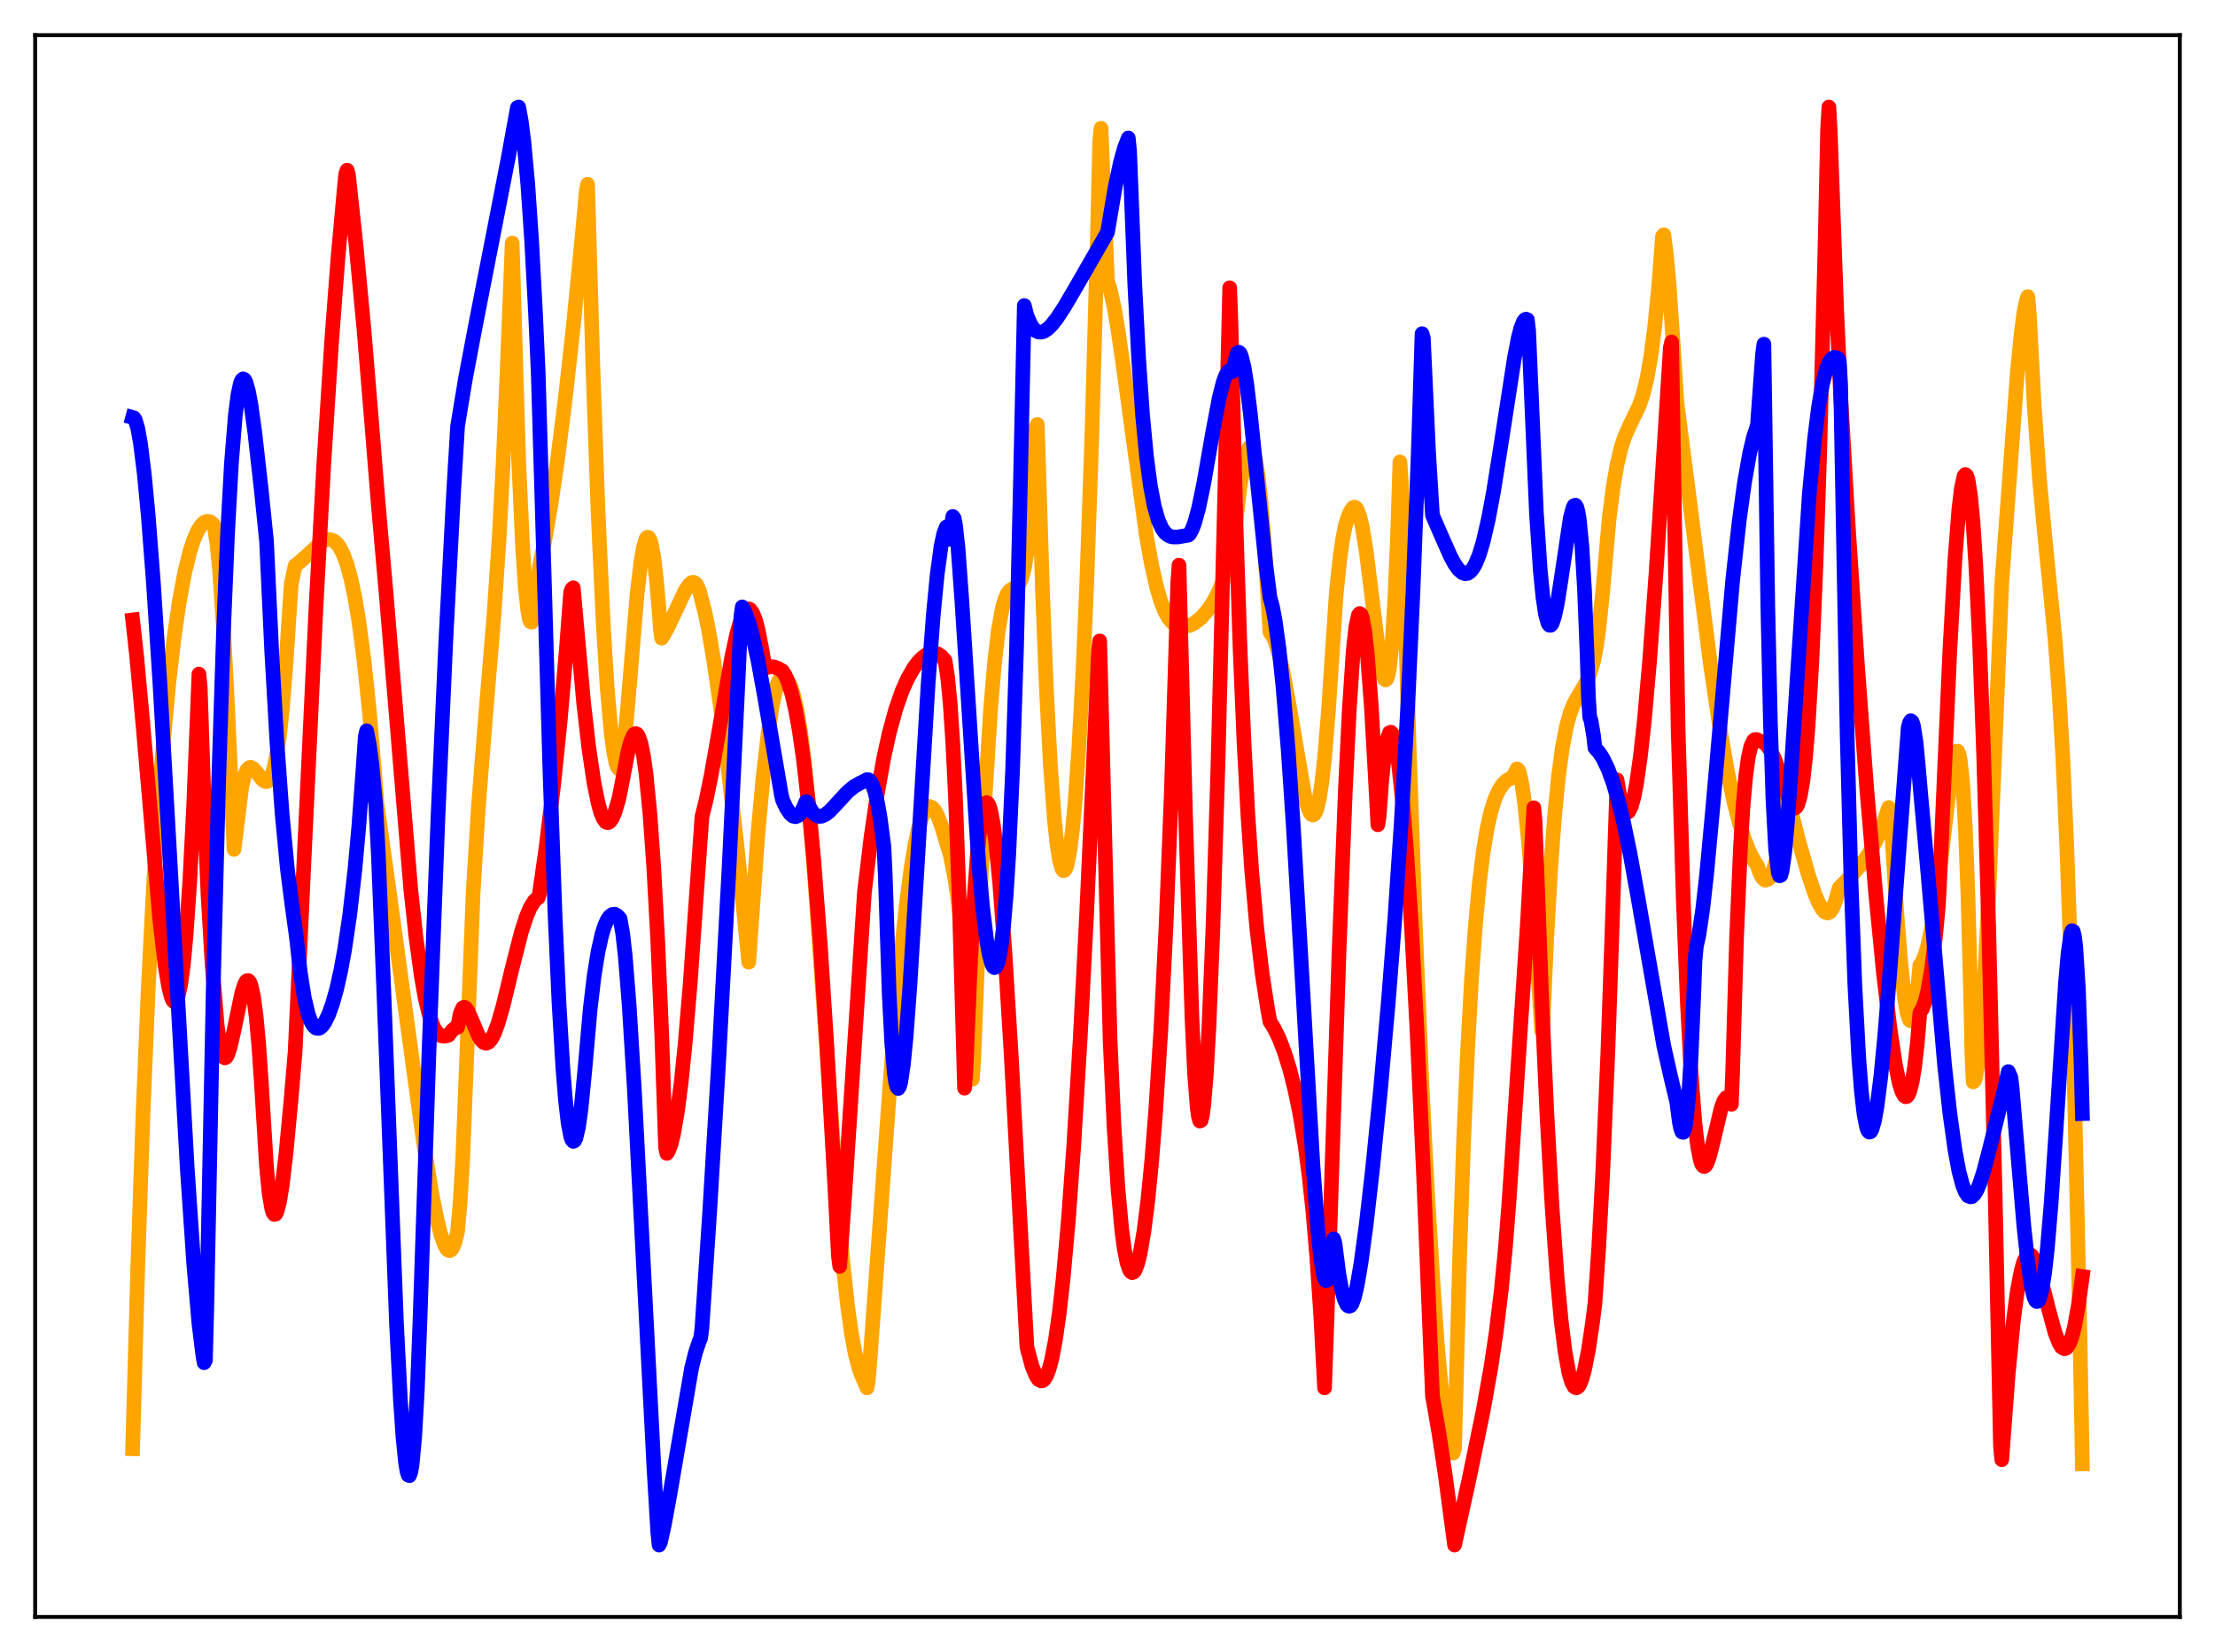 <?xml version="1.0" encoding="utf-8" standalone="no"?>
<!DOCTYPE svg PUBLIC "-//W3C//DTD SVG 1.1//EN"
  "http://www.w3.org/Graphics/SVG/1.1/DTD/svg11.dtd">
<svg xmlns:xlink="http://www.w3.org/1999/xlink" width="453.6pt" height="338.4pt" viewBox="0 0 453.6 338.4" xmlns="http://www.w3.org/2000/svg" version="1.1">
 <defs>
  <style type="text/css">*{stroke-linejoin: round; stroke-linecap: butt}</style>
 </defs>
 <g id="figure_1">
  <g id="patch_1">
   <path d="M 0 338.4 
L 453.6 338.4 
L 453.6 0 
L 0 0 
z
" style="fill: #ffffff"/>
  </g>
  <g id="axes_1">
   <g id="patch_2">
    <path d="M 7.2 331.2 
L 446.4 331.2 
L 446.4 7.2 
L 7.2 7.2 
z
" style="fill: #ffffff"/>
   </g>
   <g id="matplotlib.axis_1"/>
   <g id="matplotlib.axis_2"/>
   <g id="line2d_1">
    <path d="M 27.164 296.749 
L 28.228 259.004 
L 29.293 228.025 
L 30.358 202.589 
L 31.423 181.727 
L 32.487 164.693 
L 33.552 150.786 
L 34.617 139.496 
L 35.681 130.355 
L 36.746 123.058 
L 37.811 117.354 
L 38.876 113.005 
L 39.674 110.546 
L 40.473 108.722 
L 41.271 107.502 
L 41.804 107.02 
L 42.336 106.798 
L 42.868 106.836 
L 43.401 107.138 
L 43.667 107.416 
L 43.933 108.116 
L 44.465 111.676 
L 44.998 117.282 
L 45.796 129.134 
L 46.595 144.523 
L 47.926 173.973 
L 49.523 161.024 
L 50.055 158.891 
L 50.588 157.679 
L 51.12 157.201 
L 51.386 157.176 
L 51.919 157.468 
L 52.717 158.411 
L 53.782 159.744 
L 54.314 160.088 
L 54.58 160.109 
L 54.847 160.012 
L 55.113 159.773 
L 55.645 158.804 
L 56.177 157.041 
L 56.71 154.36 
L 57.242 150.628 
L 57.775 145.714 
L 58.573 135.808 
L 59.638 119.62 
L 60.436 115.874 
L 61.767 114.795 
L 66.026 110.911 
L 66.825 110.571 
L 67.357 110.502 
L 67.889 110.585 
L 68.422 110.841 
L 68.954 111.298 
L 69.487 111.984 
L 70.285 113.502 
L 71.084 115.684 
L 71.882 118.629 
L 72.681 122.432 
L 73.479 127.2 
L 74.544 135.224 
L 75.609 145.368 
L 76.673 157.896 
L 77.206 164.651 
L 79.868 183.752 
L 86.788 234.418 
L 88.385 244.208 
L 89.45 249.591 
L 90.249 252.792 
L 91.047 255.051 
L 91.58 255.912 
L 91.846 256.119 
L 92.112 256.16 
L 92.378 256.026 
L 92.644 255.701 
L 93.177 254.43 
L 93.709 252.231 
L 94.241 246.119 
L 94.774 237.07 
L 96.903 182.633 
L 97.968 165.322 
L 99.299 148.466 
L 101.162 125.986 
L 102.227 110.025 
L 103.025 95.068 
L 103.824 76.573 
L 104.889 49.795 
L 106.22 94.329 
L 107.018 112.02 
L 107.551 120.028 
L 108.083 125.08 
L 108.349 126.558 
L 108.615 127.35 
L 108.881 127.442 
L 109.148 126.871 
L 109.414 125.659 
L 109.946 121.365 
L 110.479 115.982 
L 111.543 110.794 
L 112.874 103.038 
L 114.205 93.939 
L 115.802 81.3 
L 117.399 66.857 
L 119.263 47.907 
L 120.061 39.174 
L 120.327 37.756 
L 121.392 74.406 
L 122.457 104.401 
L 123.521 127.582 
L 124.32 140.573 
L 125.119 149.77 
L 125.651 153.874 
L 126.183 156.423 
L 126.449 157.134 
L 126.716 157.483 
L 126.982 157.48 
L 127.248 156.705 
L 127.78 153.069 
L 128.579 144.321 
L 130.442 121.969 
L 131.241 115.115 
L 131.773 112.073 
L 132.305 110.368 
L 132.572 110.049 
L 132.838 110.1 
L 133.104 110.532 
L 133.37 111.364 
L 133.903 114.247 
L 134.435 118.803 
L 134.967 125.129 
L 135.233 128.864 
L 135.5 130.71 
L 136.564 128.901 
L 137.895 126.125 
L 140.291 121.007 
L 141.089 119.803 
L 141.622 119.356 
L 141.888 119.271 
L 142.154 119.305 
L 142.42 119.482 
L 142.687 119.804 
L 143.219 121.033 
L 144.284 125.086 
L 145.082 128.914 
L 146.147 135.159 
L 147.478 144.407 
L 149.075 157.044 
L 150.938 173.376 
L 153.068 194.294 
L 153.334 197.098 
L 155.197 170.902 
L 156.262 159.229 
L 157.327 150.038 
L 158.125 144.747 
L 158.657 142.07 
L 159.19 140.092 
L 159.722 138.987 
L 159.988 138.719 
L 160.255 138.657 
L 160.787 138.896 
L 161.319 139.453 
L 161.852 140.427 
L 162.384 141.903 
L 163.183 145.279 
L 163.981 150.126 
L 164.78 156.552 
L 165.844 167.485 
L 166.909 180.756 
L 168.772 207.529 
L 171.168 241.836 
L 172.499 257.55 
L 173.564 267.435 
L 174.362 273.143 
L 175.161 277.434 
L 175.959 280.428 
L 176.492 281.832 
L 177.024 283.043 
L 177.556 284.288 
L 177.823 282.769 
L 178.355 275.986 
L 182.614 217.244 
L 184.211 198.599 
L 185.542 185.764 
L 186.607 177.613 
L 187.405 172.827 
L 188.204 169.217 
L 189.002 166.777 
L 189.535 165.791 
L 190.067 165.287 
L 190.333 165.191 
L 190.865 165.393 
L 191.398 165.969 
L 191.93 166.93 
L 192.729 168.955 
L 194.592 175.151 
L 195.391 179.066 
L 196.189 184.342 
L 196.988 191.326 
L 197.786 200.364 
L 198.585 211.808 
L 199.117 221.063 
L 199.383 217.45 
L 200.714 184.163 
L 201.779 162.406 
L 202.844 145.475 
L 203.642 136.031 
L 204.441 129.175 
L 205.239 124.66 
L 205.772 122.775 
L 206.304 121.576 
L 206.836 120.912 
L 207.635 120.45 
L 208.167 120.158 
L 208.7 119.579 
L 209.232 118.438 
L 209.764 116.439 
L 210.297 113.192 
L 210.829 108.191 
L 211.361 101.406 
L 212.16 87.46 
L 212.426 86.949 
L 213.491 121.194 
L 214.289 141.157 
L 215.088 156.455 
L 215.887 167.497 
L 216.419 172.64 
L 216.951 176.116 
L 217.484 177.971 
L 217.75 178.33 
L 218.016 178.28 
L 218.282 177.841 
L 218.548 177.037 
L 219.081 174.333 
L 219.613 170.086 
L 220.145 164.397 
L 220.944 152.989 
L 221.743 138.134 
L 222.541 119.678 
L 223.606 89.056 
L 224.671 51.007 
L 225.203 28.951 
L 225.469 26.279 
L 226.8 57.563 
L 227.332 59.249 
L 228.131 62.816 
L 228.929 67.404 
L 230.26 76.68 
L 234.785 109.921 
L 235.85 115.796 
L 236.915 120.473 
L 237.713 123.159 
L 238.512 125.197 
L 239.311 126.639 
L 240.109 127.561 
L 240.908 128.072 
L 241.706 128.267 
L 242.505 128.275 
L 243.569 128.135 
L 244.634 127.614 
L 245.965 126.548 
L 247.296 125.038 
L 248.361 123.473 
L 249.425 121.475 
L 250.49 118.923 
L 251.555 115.622 
L 252.353 112.499 
L 252.886 108.448 
L 253.951 99.593 
L 254.749 94.79 
L 255.281 92.715 
L 255.814 91.66 
L 256.08 91.557 
L 256.346 91.757 
L 256.612 92.271 
L 257.145 94.283 
L 257.677 97.722 
L 258.209 102.543 
L 259.008 112.386 
L 260.073 129.499 
L 260.605 130.229 
L 261.137 131.43 
L 261.936 134.052 
L 262.735 137.547 
L 263.799 143.304 
L 267.26 163.36 
L 267.792 165.28 
L 268.324 166.525 
L 268.591 166.85 
L 268.857 166.953 
L 269.123 166.817 
L 269.389 166.427 
L 269.655 165.761 
L 270.188 163.528 
L 270.72 160.058 
L 271.252 155.276 
L 272.051 145.55 
L 273.648 121.538 
L 274.447 113.904 
L 274.979 110.306 
L 275.511 107.671 
L 276.044 105.868 
L 276.576 104.696 
L 277.108 103.967 
L 277.375 103.865 
L 277.641 103.986 
L 277.907 104.333 
L 278.439 105.708 
L 278.972 107.963 
L 279.77 112.856 
L 280.835 121.344 
L 282.432 134.315 
L 282.964 137.361 
L 283.497 139.087 
L 283.763 139.282 
L 284.029 139.02 
L 284.295 138.125 
L 284.561 136.658 
L 285.094 131.507 
L 285.626 123.044 
L 286.159 110.734 
L 286.691 94.619 
L 286.957 98.647 
L 288.554 152.562 
L 289.885 190.741 
L 291.216 222.578 
L 292.281 243.508 
L 293.612 264.972 
L 294.41 276.249 
L 295.209 284.813 
L 296.007 291.016 
L 296.806 295.191 
L 297.338 296.982 
L 297.604 297.627 
L 297.871 296.632 
L 298.935 256.709 
L 299.734 233.63 
L 300.532 215.302 
L 301.331 200.883 
L 302.129 189.71 
L 302.928 181.098 
L 303.727 174.613 
L 304.525 169.76 
L 305.324 166.238 
L 306.122 163.679 
L 306.921 161.908 
L 307.719 160.688 
L 308.518 159.869 
L 309.583 159.282 
L 309.849 159.189 
L 310.647 157.498 
L 310.913 157.714 
L 311.18 158.341 
L 311.712 160.835 
L 312.244 164.726 
L 313.043 172.727 
L 314.108 186.456 
L 315.439 206.765 
L 315.705 211.078 
L 315.971 209.56 
L 316.769 191.701 
L 317.568 177.724 
L 318.367 166.988 
L 319.165 158.941 
L 319.964 153.067 
L 320.762 148.892 
L 321.561 146.001 
L 322.359 144.025 
L 323.424 142.163 
L 324.755 139.94 
L 325.553 138.062 
L 326.352 135.36 
L 326.884 132.641 
L 327.417 128.831 
L 328.215 121.125 
L 329.546 106.077 
L 330.345 99.835 
L 331.143 95.199 
L 331.942 91.823 
L 332.74 89.375 
L 333.805 87.004 
L 335.668 83.168 
L 336.467 80.812 
L 337.265 77.556 
L 338.064 73.053 
L 338.863 66.924 
L 339.661 58.806 
L 340.46 48.392 
L 340.726 48.087 
L 341.258 52.204 
L 341.791 58.059 
L 342.589 69.619 
L 343.388 82.303 
L 345.783 100.844 
L 350.308 136.353 
L 352.172 148.933 
L 353.769 158.067 
L 355.1 164.349 
L 356.164 168.509 
L 357.229 171.897 
L 358.294 174.55 
L 359.359 176.563 
L 359.891 177.344 
L 360.423 178.936 
L 360.956 179.88 
L 361.488 180.301 
L 362.02 180.162 
L 362.287 179.929 
L 362.819 179.021 
L 363.351 177.634 
L 363.884 175.772 
L 364.682 171.935 
L 365.481 166.767 
L 366.013 163.163 
L 368.409 172.465 
L 370.272 179.018 
L 371.603 183.002 
L 372.401 184.905 
L 373.2 186.289 
L 373.732 186.839 
L 374.265 187.015 
L 374.797 186.76 
L 375.329 185.99 
L 375.862 184.636 
L 376.66 181.848 
L 379.322 179.169 
L 381.185 176.997 
L 382.516 175.132 
L 383.581 173.348 
L 384.646 171.21 
L 385.711 168.606 
L 386.775 165.413 
L 387.041 166.383 
L 387.308 168.837 
L 388.372 186.009 
L 389.171 196.403 
L 389.969 204.027 
L 390.502 207.291 
L 391.034 208.927 
L 391.3 209.103 
L 391.567 208.835 
L 391.833 208.072 
L 392.365 205.229 
L 392.897 200.615 
L 393.164 197.699 
L 393.696 196.904 
L 394.228 195.607 
L 394.761 193.793 
L 395.559 190.06 
L 396.358 185.068 
L 397.423 176.695 
L 399.552 158.582 
L 400.084 155.497 
L 400.351 154.457 
L 400.617 153.884 
L 400.883 153.851 
L 401.149 154.394 
L 401.415 155.634 
L 401.948 160.618 
L 402.48 169.628 
L 403.012 183.527 
L 403.545 203.28 
L 403.811 215.698 
L 404.077 221.605 
L 404.343 221.38 
L 404.609 220.578 
L 405.142 217.136 
L 405.674 211.474 
L 406.473 199.262 
L 407.271 183.376 
L 408.602 151.608 
L 409.933 119.46 
L 413.127 76.231 
L 413.926 68.129 
L 414.458 64.114 
L 414.991 61.481 
L 415.257 60.76 
L 415.523 63.326 
L 416.588 83.272 
L 417.652 98.085 
L 418.717 109.509 
L 420.847 130.933 
L 421.645 141.626 
L 422.444 155.356 
L 423.242 173.157 
L 424.041 195.829 
L 424.839 224.182 
L 425.904 271.696 
L 426.436 299.846 
L 426.436 299.846 
" clip-path="url(#pb6c0fbb272)" style="fill: none; stroke: #ffa500; stroke-width: 3; stroke-linecap: square"/>
   </g>
   <g id="line2d_2">
    <path d="M 27.164 126.983 
L 27.962 134.146 
L 29.293 148.639 
L 32.753 188.727 
L 33.818 197.821 
L 34.617 202.527 
L 35.149 204.443 
L 35.415 204.977 
L 35.681 205.225 
L 35.948 205.174 
L 36.214 204.808 
L 36.48 204.072 
L 37.012 201.566 
L 37.545 197.6 
L 38.077 191.974 
L 38.876 180.424 
L 39.674 164.728 
L 40.739 138.07 
L 41.005 140.772 
L 41.804 164.851 
L 42.602 183.366 
L 43.401 196.975 
L 44.465 209.961 
L 44.998 213.909 
L 45.53 216.054 
L 45.796 216.555 
L 46.063 216.692 
L 46.329 216.539 
L 46.595 216.101 
L 47.127 214.543 
L 47.926 211.032 
L 49.523 203.378 
L 50.055 201.69 
L 50.321 201.138 
L 50.588 200.863 
L 50.854 200.855 
L 51.12 201.136 
L 51.386 201.777 
L 51.919 204.147 
L 52.451 208.158 
L 52.983 213.944 
L 53.516 221.688 
L 54.58 239.069 
L 55.113 244.428 
L 55.645 247.577 
L 55.911 248.401 
L 56.177 248.766 
L 56.444 248.685 
L 56.71 248.198 
L 57.242 246.163 
L 57.775 242.906 
L 58.573 236.202 
L 59.638 224.89 
L 60.436 215.399 
L 62.3 175.402 
L 64.695 124.711 
L 66.292 95.331 
L 67.889 70.297 
L 69.22 52.739 
L 70.551 38.113 
L 70.817 35.556 
L 71.084 34.854 
L 71.35 35.741 
L 72.947 50.623 
L 74.544 67.572 
L 76.141 86.885 
L 77.472 103.404 
L 79.069 121.543 
L 84.127 182.247 
L 85.191 192.005 
L 86.256 199.83 
L 87.055 204.37 
L 87.853 207.743 
L 88.652 210.068 
L 89.184 211.11 
L 89.716 211.765 
L 90.249 212.119 
L 90.781 212.238 
L 91.313 212.188 
L 91.846 212.042 
L 92.644 211.024 
L 93.177 210.614 
L 93.709 210.424 
L 94.241 207.622 
L 94.774 206.438 
L 95.04 206.317 
L 95.306 206.409 
L 95.839 207.136 
L 96.637 208.957 
L 97.968 212.107 
L 98.5 212.99 
L 99.033 213.536 
L 99.565 213.693 
L 100.097 213.46 
L 100.63 212.827 
L 101.162 211.823 
L 101.961 209.734 
L 103.025 206.019 
L 104.889 198.3 
L 106.752 190.976 
L 107.817 187.683 
L 108.615 185.836 
L 109.414 184.567 
L 109.946 184.058 
L 110.212 183.91 
L 110.479 183.007 
L 111.809 173.725 
L 113.407 160.518 
L 114.737 147.479 
L 116.068 131.948 
L 116.867 121.251 
L 117.133 120.625 
L 117.399 120.396 
L 119.529 144.04 
L 120.593 153.265 
L 121.658 160.418 
L 122.457 164.365 
L 122.989 166.315 
L 123.521 167.608 
L 124.054 168.363 
L 124.32 168.502 
L 124.586 168.488 
L 124.852 168.337 
L 125.385 167.627 
L 125.917 166.392 
L 126.716 163.661 
L 127.248 161.064 
L 128.579 154.072 
L 129.111 152.054 
L 129.644 150.736 
L 129.91 150.381 
L 130.176 150.249 
L 130.442 150.352 
L 130.708 150.702 
L 131.241 152.191 
L 131.773 154.799 
L 132.305 158.603 
L 133.104 166.728 
L 133.903 178.012 
L 134.701 192.811 
L 135.5 211.58 
L 136.298 235.019 
L 136.564 236.262 
L 136.831 235.887 
L 137.363 234.552 
L 137.895 232.452 
L 138.694 227.905 
L 139.492 221.724 
L 140.291 213.97 
L 141.356 201.314 
L 142.687 182.364 
L 143.751 167.27 
L 144.55 164.099 
L 145.615 158.943 
L 147.212 149.861 
L 149.873 134.458 
L 150.938 129.592 
L 151.737 126.901 
L 152.269 125.633 
L 152.801 124.921 
L 153.334 124.718 
L 153.6 124.835 
L 154.132 125.554 
L 154.665 126.84 
L 155.197 128.812 
L 155.996 132.876 
L 156.528 135.949 
L 156.794 136.799 
L 157.859 136.536 
L 158.657 136.645 
L 159.456 136.976 
L 160.255 137.458 
L 160.787 138.308 
L 161.319 139.493 
L 162.118 141.978 
L 162.916 145.397 
L 163.715 149.852 
L 164.513 155.411 
L 165.578 164.663 
L 166.643 176.07 
L 167.974 193.338 
L 169.305 213.805 
L 170.902 242.025 
L 171.7 257.346 
L 171.967 259.384 
L 173.031 244.139 
L 177.024 182.744 
L 178.355 171.632 
L 179.686 162.477 
L 181.017 155.076 
L 182.081 150.237 
L 183.412 145.341 
L 184.743 141.524 
L 185.808 139.106 
L 187.139 136.78 
L 187.937 135.705 
L 188.736 134.857 
L 189.535 134.236 
L 190.333 133.851 
L 191.132 133.722 
L 191.93 133.883 
L 192.729 134.385 
L 193.527 135.29 
L 194.06 138.675 
L 194.592 144.199 
L 195.124 152.228 
L 195.657 162.985 
L 196.455 184.91 
L 197.52 222.894 
L 197.786 219.679 
L 198.585 200.394 
L 199.383 185.399 
L 200.182 174.575 
L 200.714 169.577 
L 201.247 166.294 
L 201.779 164.662 
L 202.045 164.409 
L 202.311 164.556 
L 202.577 165.064 
L 202.844 165.902 
L 203.376 168.631 
L 203.908 172.596 
L 204.707 180.66 
L 205.772 194.764 
L 207.103 216.483 
L 208.966 251.349 
L 210.297 275.942 
L 211.361 279.873 
L 212.16 281.815 
L 212.692 282.594 
L 213.225 282.87 
L 213.491 282.816 
L 213.757 282.631 
L 214.289 281.85 
L 214.822 280.491 
L 215.354 278.524 
L 216.153 274.378 
L 216.951 268.742 
L 217.75 261.579 
L 218.815 249.589 
L 219.879 234.854 
L 221.21 212.729 
L 222.541 186.908 
L 224.404 145.932 
L 224.937 133.532 
L 225.203 131.282 
L 227.332 213.03 
L 228.131 230.58 
L 228.929 243.248 
L 229.728 251.984 
L 230.26 255.952 
L 230.793 258.633 
L 231.325 260.171 
L 231.591 260.55 
L 231.857 260.687 
L 232.124 260.595 
L 232.39 260.283 
L 232.922 259 
L 233.455 256.884 
L 234.253 252.305 
L 235.052 245.957 
L 235.85 237.882 
L 236.649 227.856 
L 237.713 211.177 
L 238.778 189.932 
L 239.843 163.087 
L 240.908 129.273 
L 241.174 119.513 
L 241.44 115.762 
L 242.771 166.582 
L 244.102 208.596 
L 244.634 219.989 
L 245.167 226.856 
L 245.433 228.735 
L 245.699 229.629 
L 245.965 229.507 
L 246.231 228.459 
L 246.497 226.536 
L 247.03 220.122 
L 247.562 210.592 
L 248.361 191.013 
L 249.425 156.616 
L 250.756 103.538 
L 251.821 58.942 
L 252.087 66.308 
L 253.152 108.676 
L 253.951 132.876 
L 254.749 151.917 
L 255.548 166.868 
L 256.346 178.569 
L 257.411 190.496 
L 258.476 199.43 
L 259.54 206.36 
L 260.073 209.272 
L 260.871 210.527 
L 261.936 212.692 
L 263.001 215.446 
L 264.065 218.847 
L 265.13 223.004 
L 266.195 228.132 
L 267.26 234.586 
L 268.058 240.634 
L 268.857 248.09 
L 269.655 257.414 
L 270.454 269.225 
L 271.252 284.283 
L 271.785 269.213 
L 274.18 195.947 
L 275.511 161.848 
L 276.31 145.523 
L 277.108 133.418 
L 277.641 128.494 
L 278.173 126.017 
L 278.439 125.664 
L 278.705 125.835 
L 278.972 126.553 
L 279.504 129.471 
L 280.036 134.282 
L 280.835 144.785 
L 281.633 158.874 
L 282.166 168.933 
L 282.432 167.2 
L 282.964 159.877 
L 283.497 154.719 
L 284.029 151.544 
L 284.561 150.07 
L 284.828 149.972 
L 285.094 150.238 
L 285.36 150.85 
L 285.892 153.105 
L 286.425 156.638 
L 287.223 164.117 
L 288.022 173.982 
L 289.087 190.525 
L 290.151 210.526 
L 291.482 239.683 
L 293.345 285.91 
L 294.676 293.553 
L 296.007 302.421 
L 297.871 316.473 
L 300.799 303.202 
L 303.727 288.995 
L 305.324 280.068 
L 306.388 272.946 
L 307.453 264.176 
L 308.252 255.979 
L 309.05 245.83 
L 312.777 189.394 
L 314.108 165.452 
L 314.374 168.428 
L 315.705 204.336 
L 316.769 227.896 
L 317.834 247.046 
L 318.899 261.94 
L 319.697 270.473 
L 320.496 276.867 
L 321.295 281.237 
L 321.827 283.055 
L 322.359 284.04 
L 322.625 284.241 
L 322.892 284.255 
L 323.158 284.087 
L 323.424 283.743 
L 323.956 282.486 
L 324.489 280.566 
L 325.287 276.541 
L 326.086 271.217 
L 326.618 267.023 
L 327.417 255.198 
L 328.215 240.226 
L 329.28 215.196 
L 330.345 184.18 
L 331.143 159.735 
L 331.676 162.833 
L 332.208 164.956 
L 332.74 166.165 
L 333.007 166.402 
L 333.273 166.426 
L 333.539 166.239 
L 334.071 165.17 
L 334.604 163.255 
L 335.136 160.517 
L 335.935 154.911 
L 336.733 147.641 
L 337.798 135.605 
L 339.129 117.434 
L 340.992 88.287 
L 342.057 71.202 
L 342.323 70.059 
L 343.654 149.31 
L 344.719 184.472 
L 345.517 204.774 
L 346.316 219.944 
L 347.114 230.298 
L 347.647 234.782 
L 348.179 237.529 
L 348.445 238.354 
L 348.711 238.795 
L 348.977 238.941 
L 349.244 238.811 
L 349.51 238.411 
L 350.042 237.019 
L 350.841 233.878 
L 352.438 227.112 
L 352.97 225.599 
L 353.503 224.847 
L 353.769 224.787 
L 354.035 224.981 
L 354.301 225.452 
L 354.567 226.192 
L 354.833 219.115 
L 355.632 191.87 
L 356.431 173.395 
L 356.963 164.963 
L 357.495 159.039 
L 358.028 155.142 
L 358.56 152.832 
L 359.092 151.717 
L 359.359 151.499 
L 359.625 151.455 
L 361.222 152.115 
L 361.754 152.581 
L 362.553 153.694 
L 363.351 155.323 
L 364.15 157.447 
L 366.545 164.457 
L 367.078 165.329 
L 367.344 165.52 
L 367.61 165.518 
L 367.876 165.3 
L 368.143 164.835 
L 368.675 163.049 
L 369.207 159.921 
L 369.74 155.212 
L 370.272 148.694 
L 371.071 135.069 
L 371.869 116.315 
L 372.668 92.031 
L 373.732 50.816 
L 374.265 26.431 
L 374.531 21.927 
L 374.797 26.627 
L 376.128 63.588 
L 376.927 80.767 
L 378.524 108.287 
L 380.387 136.378 
L 382.25 161.143 
L 384.113 183.025 
L 385.711 199.34 
L 387.041 210.677 
L 388.106 217.807 
L 388.905 221.727 
L 389.437 223.485 
L 389.969 224.476 
L 390.236 224.651 
L 390.502 224.595 
L 390.768 224.292 
L 391.034 223.728 
L 391.567 221.705 
L 392.099 218.426 
L 392.631 213.752 
L 393.164 207.432 
L 393.696 206.612 
L 394.228 205.159 
L 394.761 203.054 
L 395.559 198.44 
L 396.358 191.893 
L 396.89 186.233 
L 397.156 181.862 
L 399.286 133.492 
L 400.351 114.468 
L 401.149 104.302 
L 401.681 99.881 
L 402.214 97.517 
L 402.48 97.192 
L 402.746 97.423 
L 403.012 98.192 
L 403.545 101.597 
L 404.077 107.382 
L 404.609 115.563 
L 405.408 132.245 
L 406.207 154.085 
L 407.271 190.462 
L 408.602 245.827 
L 409.667 296.158 
L 409.933 298.99 
L 411.264 281.288 
L 412.329 270.405 
L 413.127 264.391 
L 413.926 260.2 
L 414.458 258.388 
L 414.991 257.318 
L 415.257 257.046 
L 415.523 256.938 
L 415.789 256.986 
L 416.055 257.182 
L 416.588 257.988 
L 417.12 259.257 
L 417.919 261.827 
L 419.516 268.151 
L 420.847 273.008 
L 421.645 275.07 
L 422.177 275.918 
L 422.71 276.264 
L 422.976 276.23 
L 423.242 276.05 
L 423.775 275.234 
L 424.307 273.785 
L 424.839 271.69 
L 425.638 267.28 
L 426.436 261.48 
L 426.436 261.48 
" clip-path="url(#pb6c0fbb272)" style="fill: none; stroke: #ff0000; stroke-width: 3; stroke-linecap: square"/>
   </g>
   <g id="line2d_3">
    <path d="M 27.164 85.51 
L 27.43 85.583 
L 27.696 85.993 
L 28.228 87.805 
L 28.761 90.787 
L 29.559 97.196 
L 30.358 105.625 
L 31.423 119.477 
L 32.753 140.05 
L 34.617 172.693 
L 38.343 239.224 
L 39.674 258.862 
L 40.739 271.136 
L 41.537 277.599 
L 41.804 279.131 
L 42.07 278.613 
L 42.336 268.615 
L 43.667 202.458 
L 44.732 161.551 
L 45.796 128.614 
L 46.595 109.386 
L 47.393 94.925 
L 48.192 85.067 
L 48.724 80.867 
L 49.257 78.425 
L 49.523 77.844 
L 49.789 77.607 
L 50.055 77.742 
L 50.321 78.204 
L 50.854 80.023 
L 51.386 82.864 
L 52.185 88.608 
L 53.516 100.456 
L 54.58 110.844 
L 55.645 133.445 
L 56.71 151.992 
L 57.775 166.699 
L 58.839 177.881 
L 59.638 184.229 
L 60.703 191.983 
L 61.501 199.198 
L 62.3 204.298 
L 63.098 207.684 
L 63.631 209.152 
L 64.163 210.102 
L 64.695 210.582 
L 65.228 210.654 
L 65.494 210.569 
L 66.026 210.101 
L 66.559 209.345 
L 67.357 207.676 
L 68.156 205.399 
L 68.954 202.511 
L 69.753 198.96 
L 70.551 194.647 
L 71.616 187.439 
L 72.681 178.095 
L 73.479 169.295 
L 74.278 158.454 
L 74.81 150.799 
L 75.076 149.687 
L 75.609 152.41 
L 76.141 156.368 
L 76.94 164.815 
L 77.472 174.899 
L 78.537 201.415 
L 81.199 271.143 
L 81.997 286.691 
L 82.529 294.455 
L 83.062 299.709 
L 83.328 301.291 
L 83.594 302.149 
L 83.86 302.252 
L 84.127 301.518 
L 84.393 300.01 
L 84.925 294.306 
L 85.457 284.95 
L 85.99 270.904 
L 87.853 215.356 
L 89.716 166.76 
L 91.313 130.932 
L 92.911 100.507 
L 93.709 87.278 
L 95.306 77.616 
L 97.169 67.748 
L 104.09 32.296 
L 105.953 22.041 
L 106.22 21.927 
L 106.752 24.852 
L 107.284 29.074 
L 108.083 37.718 
L 108.881 49.426 
L 109.68 64.398 
L 110.212 76.227 
L 111.011 103.214 
L 112.608 157.676 
L 113.673 187.571 
L 114.471 205.346 
L 115.27 218.786 
L 115.802 225.342 
L 116.335 229.964 
L 116.867 232.763 
L 117.133 233.495 
L 117.399 233.795 
L 117.665 233.672 
L 117.932 233.136 
L 118.464 230.873 
L 118.996 227.106 
L 119.795 218.88 
L 120.86 206.758 
L 121.658 199.985 
L 122.457 194.993 
L 123.255 191.428 
L 123.788 189.72 
L 124.32 188.495 
L 124.852 187.722 
L 125.385 187.32 
L 125.917 187.263 
L 126.449 187.578 
L 126.982 188.193 
L 127.514 191.151 
L 128.047 195.9 
L 128.845 205.89 
L 129.91 223.199 
L 131.507 253.998 
L 133.903 300.402 
L 134.701 313.86 
L 134.967 316.473 
L 135.233 315.974 
L 136.032 312.391 
L 137.097 306.607 
L 141.622 280.264 
L 142.42 277.047 
L 143.219 274.676 
L 143.485 274.088 
L 143.751 271.98 
L 145.348 248.013 
L 147.212 216.765 
L 149.341 176.998 
L 151.204 138.136 
L 151.737 126.2 
L 152.003 124.317 
L 152.535 125.298 
L 153.334 127.442 
L 154.132 130.316 
L 155.197 135.141 
L 156.528 142.445 
L 159.988 162.694 
L 160.255 163.863 
L 161.053 165.55 
L 161.852 166.725 
L 162.384 167.166 
L 162.916 167.294 
L 163.449 167.076 
L 163.981 166.478 
L 164.513 165.471 
L 165.046 164.211 
L 165.312 164.338 
L 166.111 165.945 
L 166.643 166.63 
L 167.175 167.045 
L 167.708 167.222 
L 168.24 167.194 
L 169.039 166.842 
L 169.837 166.213 
L 171.168 164.813 
L 173.564 162.204 
L 174.895 161.109 
L 175.959 160.49 
L 177.024 159.984 
L 177.556 159.677 
L 177.823 159.709 
L 178.089 159.875 
L 178.621 160.674 
L 179.153 162.143 
L 179.686 164.346 
L 180.218 167.343 
L 181.017 173.429 
L 181.283 179.053 
L 182.081 203.353 
L 182.614 213.595 
L 183.146 219.836 
L 183.412 221.669 
L 183.679 222.648 
L 183.945 222.951 
L 184.211 222.556 
L 184.477 221.541 
L 185.009 217.938 
L 185.542 212.518 
L 186.34 201.837 
L 187.671 180.057 
L 190.067 140.091 
L 191.132 125.886 
L 191.93 117.63 
L 192.729 111.78 
L 193.261 109.33 
L 193.793 107.942 
L 194.06 108.583 
L 194.326 110.476 
L 195.124 105.79 
L 195.391 106.142 
L 195.657 107.418 
L 196.189 112.248 
L 196.988 123.226 
L 200.448 177.252 
L 201.247 185.986 
L 202.045 192.538 
L 202.577 195.577 
L 203.11 197.48 
L 203.376 197.996 
L 203.642 198.21 
L 203.908 198.111 
L 204.175 197.686 
L 204.441 196.92 
L 204.973 194.163 
L 205.505 189.772 
L 206.038 183.524 
L 206.57 175.127 
L 207.369 157.68 
L 208.167 132.946 
L 208.966 98.813 
L 209.764 62.591 
L 210.297 64.677 
L 211.095 66.503 
L 211.628 67.286 
L 212.16 67.78 
L 212.692 68.019 
L 213.225 68.038 
L 213.757 67.888 
L 214.556 67.363 
L 215.354 66.576 
L 216.419 65.231 
L 218.016 62.788 
L 220.412 58.697 
L 226.8 47.585 
L 228.397 38.172 
L 229.462 33.201 
L 230.26 30.337 
L 231.059 28.271 
L 231.325 30.905 
L 232.39 58.269 
L 233.188 73.603 
L 233.987 85.073 
L 234.785 93.47 
L 235.584 99.515 
L 236.383 103.725 
L 237.181 106.524 
L 237.98 108.284 
L 238.512 109.042 
L 239.044 109.539 
L 239.577 109.835 
L 240.109 109.988 
L 241.174 109.993 
L 242.505 109.771 
L 243.303 109.634 
L 243.569 109.443 
L 244.102 108.495 
L 244.634 107.104 
L 245.433 104.22 
L 246.497 99.122 
L 248.361 88.458 
L 249.692 81.452 
L 250.49 78.296 
L 251.023 76.856 
L 251.555 76.04 
L 251.821 75.89 
L 252.087 75.923 
L 252.353 76.145 
L 252.62 75.557 
L 253.152 72.909 
L 253.418 72.304 
L 253.684 72.134 
L 253.951 72.367 
L 254.217 72.97 
L 254.749 75.153 
L 255.281 78.427 
L 256.08 84.946 
L 257.411 97.98 
L 259.274 116.061 
L 260.073 122.377 
L 260.605 124.357 
L 261.137 127.19 
L 261.936 132.99 
L 262.735 140.646 
L 263.799 153.627 
L 264.864 169.453 
L 266.461 197.002 
L 268.857 238.514 
L 269.921 252.549 
L 270.454 257.589 
L 270.986 260.91 
L 271.252 261.868 
L 271.519 262.318 
L 271.785 262.233 
L 272.051 261.586 
L 272.317 260.351 
L 272.849 255.895 
L 273.116 253.771 
L 273.382 254.681 
L 274.18 260.955 
L 274.713 263.937 
L 275.245 265.998 
L 275.777 267.191 
L 276.044 267.476 
L 276.31 267.562 
L 276.576 267.457 
L 276.842 267.129 
L 277.375 265.683 
L 277.907 263.399 
L 278.705 258.758 
L 279.77 250.884 
L 281.101 239.214 
L 282.698 223.31 
L 284.295 205.391 
L 285.626 188.377 
L 286.957 168.525 
L 288.288 144.579 
L 289.353 121.343 
L 290.417 93.318 
L 291.216 68.354 
L 291.482 69.241 
L 292.547 92.488 
L 293.345 105.537 
L 295.209 109.83 
L 297.072 114.018 
L 297.871 115.493 
L 298.669 116.623 
L 299.468 117.321 
L 300 117.514 
L 300.532 117.454 
L 301.065 117.106 
L 301.597 116.482 
L 302.129 115.573 
L 302.928 113.622 
L 303.727 110.966 
L 304.791 106.367 
L 305.856 100.674 
L 307.453 90.621 
L 310.115 73.391 
L 310.913 69.245 
L 311.446 67.195 
L 311.978 65.861 
L 312.244 65.505 
L 312.511 65.37 
L 312.777 65.474 
L 313.043 67.728 
L 314.64 105.121 
L 315.439 117.003 
L 315.971 122.342 
L 316.503 125.88 
L 317.036 127.728 
L 317.302 128.069 
L 317.568 128.073 
L 317.834 127.76 
L 318.367 126.202 
L 318.899 123.692 
L 319.697 118.632 
L 321.561 106.16 
L 322.093 104.083 
L 322.359 103.558 
L 322.625 103.47 
L 322.892 103.865 
L 323.158 104.843 
L 323.424 106.446 
L 323.956 111.913 
L 324.489 120.935 
L 325.021 134.246 
L 325.287 142.771 
L 325.553 146.898 
L 325.82 147.625 
L 326.352 150.77 
L 326.618 153.183 
L 327.417 154.061 
L 328.215 155.263 
L 329.28 157.469 
L 330.345 160.371 
L 331.409 164.011 
L 332.474 168.384 
L 333.805 174.813 
L 335.402 183.649 
L 340.726 214.273 
L 342.057 220.196 
L 343.388 225.794 
L 343.92 229.933 
L 344.186 231.206 
L 344.452 231.882 
L 344.719 231.942 
L 344.985 231.302 
L 345.251 229.915 
L 345.783 224.822 
L 346.316 216.281 
L 346.848 204.021 
L 347.114 196.751 
L 347.38 193.928 
L 347.913 191.5 
L 348.711 186.062 
L 349.51 178.931 
L 350.841 164.542 
L 354.833 118.788 
L 356.164 106.725 
L 357.229 98.941 
L 358.294 92.902 
L 359.092 89.519 
L 359.891 87.103 
L 360.956 72.398 
L 361.222 70.499 
L 362.02 124.093 
L 362.553 147.917 
L 363.085 164.093 
L 363.617 173.945 
L 364.15 178.66 
L 364.416 179.398 
L 364.682 179.297 
L 364.948 178.385 
L 365.481 174.628 
L 366.013 168.787 
L 366.812 157.572 
L 370.538 100.997 
L 371.603 89.79 
L 372.401 83.432 
L 373.2 78.759 
L 373.999 75.641 
L 374.531 74.313 
L 375.063 73.519 
L 375.596 73.195 
L 376.128 73.27 
L 376.394 73.416 
L 376.66 74.013 
L 376.927 78.602 
L 378.257 150.093 
L 379.056 180.242 
L 379.855 201.892 
L 380.653 216.801 
L 381.185 223.546 
L 381.718 228.159 
L 382.25 230.889 
L 382.516 231.598 
L 382.783 231.899 
L 383.049 231.834 
L 383.315 231.423 
L 383.847 229.639 
L 384.38 226.691 
L 385.178 220.357 
L 385.977 212.063 
L 387.041 198.715 
L 390.768 149.054 
L 391.034 148.06 
L 391.3 147.616 
L 391.567 147.83 
L 391.833 148.594 
L 392.365 151.936 
L 392.897 157.535 
L 393.43 163.694 
L 394.761 178.363 
L 398.221 218.174 
L 399.286 227.906 
L 400.351 235.571 
L 401.149 239.878 
L 401.948 242.881 
L 402.48 244.169 
L 403.012 244.944 
L 403.545 245.156 
L 403.811 245.114 
L 404.343 244.619 
L 404.876 243.723 
L 405.408 242.466 
L 406.207 240.002 
L 407.271 235.973 
L 409.933 225.233 
L 410.465 223.266 
L 411.264 219.496 
L 411.796 220.671 
L 412.063 222.905 
L 414.458 251.152 
L 415.257 258.495 
L 416.055 263.778 
L 416.588 265.835 
L 416.854 266.389 
L 417.12 266.616 
L 417.386 266.504 
L 417.652 266.044 
L 418.185 264.065 
L 418.717 260.676 
L 419.249 255.918 
L 420.048 246.425 
L 421.113 230.498 
L 422.976 201.382 
L 423.508 195.293 
L 424.041 191.473 
L 424.307 190.637 
L 424.573 190.78 
L 424.839 191.884 
L 425.105 194.17 
L 425.638 202.755 
L 426.17 217.804 
L 426.436 228.103 
L 426.436 228.103 
" clip-path="url(#pb6c0fbb272)" style="fill: none; stroke: #0000ff; stroke-width: 3; stroke-linecap: square"/>
   </g>
   <g id="patch_3">
    <path d="M 7.2 331.2 
L 7.2 7.2 
" style="fill: none; stroke: #000000; stroke-width: 0.8; stroke-linejoin: miter; stroke-linecap: square"/>
   </g>
   <g id="patch_4">
    <path d="M 446.4 331.2 
L 446.4 7.2 
" style="fill: none; stroke: #000000; stroke-width: 0.8; stroke-linejoin: miter; stroke-linecap: square"/>
   </g>
   <g id="patch_5">
    <path d="M 7.2 331.2 
L 446.4 331.2 
" style="fill: none; stroke: #000000; stroke-width: 0.8; stroke-linejoin: miter; stroke-linecap: square"/>
   </g>
   <g id="patch_6">
    <path d="M 7.2 7.2 
L 446.4 7.2 
" style="fill: none; stroke: #000000; stroke-width: 0.8; stroke-linejoin: miter; stroke-linecap: square"/>
   </g>
  </g>
 </g>
 <defs>
  <clipPath id="pb6c0fbb272">
   <rect x="7.2" y="7.2" width="439.2" height="324"/>
  </clipPath>
 </defs>
</svg>
